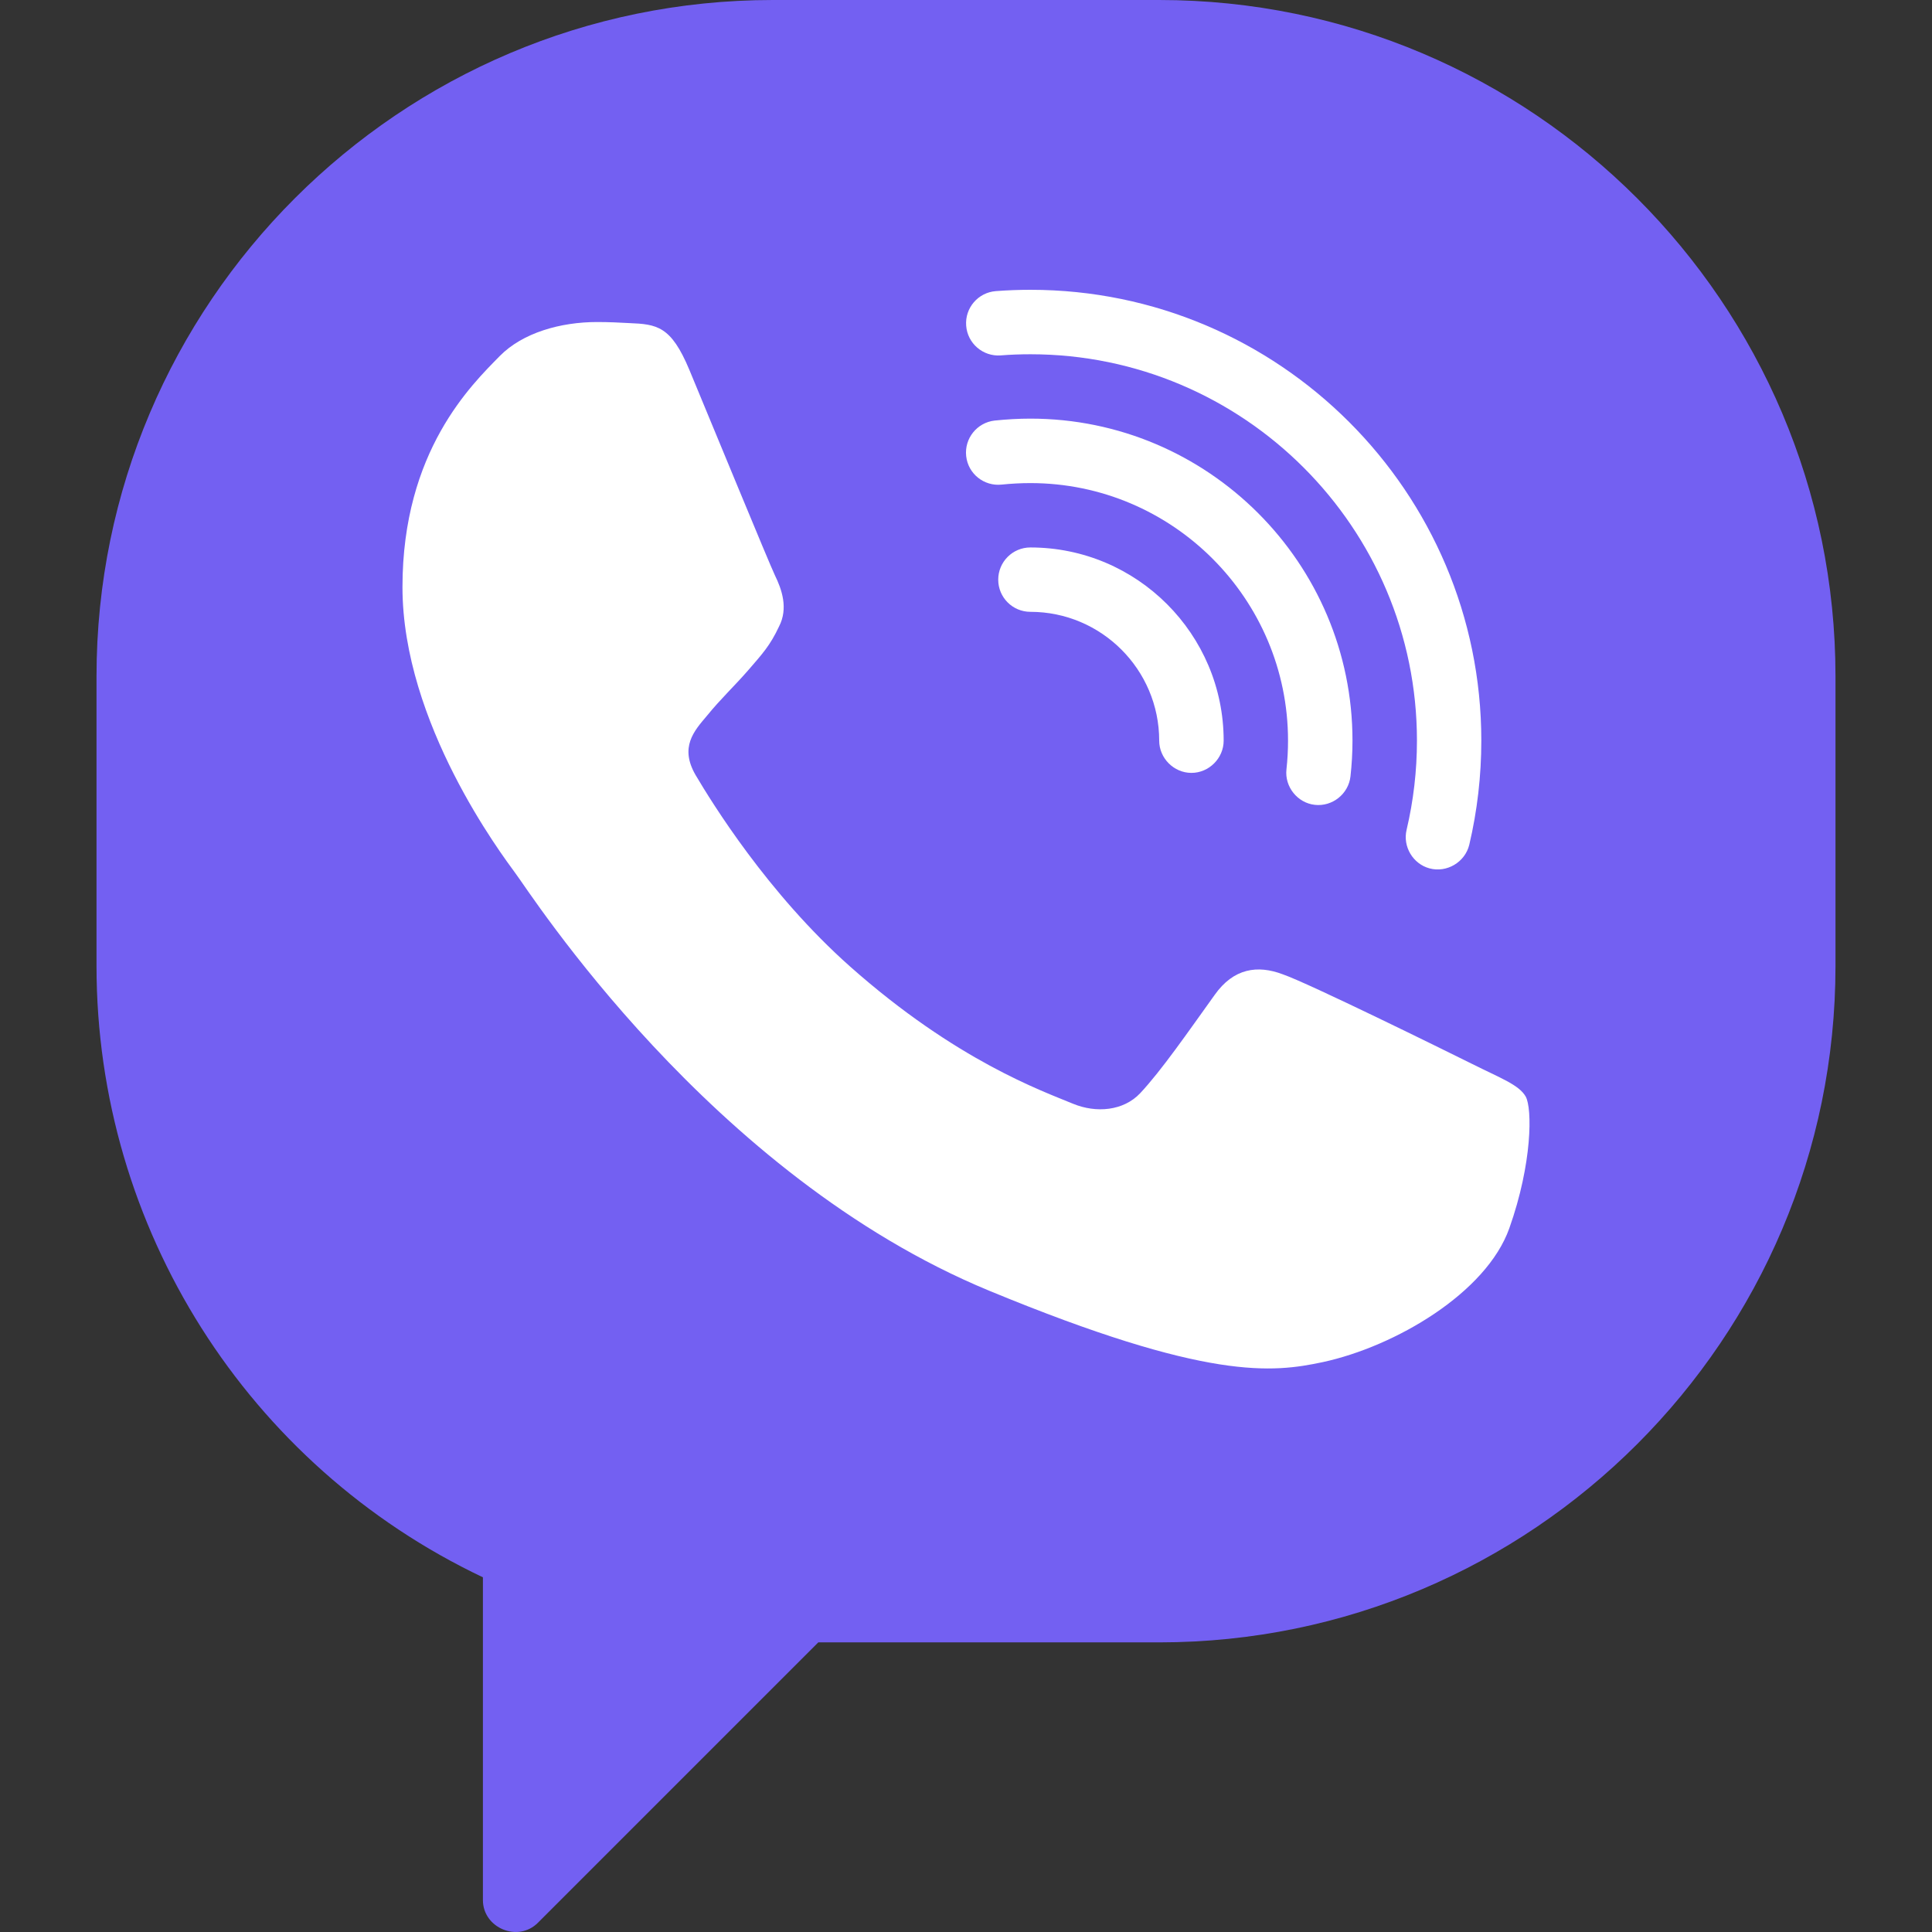 <svg width="22" height="22" viewBox="0 0 22 22" fill="none" xmlns="http://www.w3.org/2000/svg">
<rect x="0" y="0" width="22" height="22" fill="#333333" stroke="none"/>
<g clip-path="url(#clip0)">
<path d="M13.2 0H8.8C4.553 0 1.099 3.455 1.099 7.701V11.001C1.099 13.983 2.818 16.688 5.499 17.961V21.636C5.499 21.955 5.899 22.122 6.125 21.895L9.318 18.702H13.2C17.447 18.702 20.901 15.248 20.901 11.001V7.701C20.901 3.455 17.447 0 13.2 0Z" fill="#7360F2"/>
<path d="M9.005 7.899L9.364 7.541L9.364 7.541L9.005 7.899L9.005 7.899Z" fill="white"/>
<path d="M12.994 11.171L12.632 11.533L12.632 11.533L12.994 11.171L12.994 11.171Z" fill="white"/>
<path d="M11.733 6.234C11.531 6.234 11.367 6.398 11.367 6.601C11.367 6.803 11.531 6.967 11.733 6.967C12.542 6.967 13.2 7.625 13.2 8.434C13.2 8.634 13.367 8.801 13.567 8.801C13.767 8.801 13.934 8.634 13.934 8.434C13.934 7.221 12.947 6.234 11.733 6.234Z" fill="white"/>
<path d="M11.733 4.767C11.598 4.767 11.461 4.775 11.326 4.789C11.125 4.812 10.98 4.993 11.002 5.194C11.024 5.396 11.206 5.54 11.407 5.518C11.515 5.507 11.625 5.501 11.733 5.501C13.351 5.501 14.667 6.817 14.667 8.434C14.667 8.543 14.661 8.653 14.649 8.761C14.627 8.959 14.775 9.144 14.973 9.165C15.172 9.187 15.356 9.04 15.378 8.841C15.393 8.707 15.401 8.57 15.401 8.434C15.401 6.412 13.756 4.767 11.733 4.767Z" fill="white"/>
<path d="M11.734 3.3C11.603 3.3 11.47 3.305 11.34 3.315C11.138 3.33 10.986 3.507 11.002 3.709C11.017 3.911 11.194 4.062 11.395 4.047C11.507 4.038 11.621 4.034 11.734 4.034C14.161 4.034 16.135 6.008 16.135 8.434C16.135 8.778 16.095 9.119 16.017 9.45C15.972 9.64 16.089 9.837 16.277 9.888C16.474 9.942 16.683 9.818 16.731 9.619C16.822 9.233 16.868 8.834 16.868 8.434C16.868 5.603 14.565 3.3 11.734 3.3Z" fill="white"/>
<path d="M17.187 13.986C16.926 14.722 15.888 15.333 15.061 15.511C14.494 15.631 13.755 15.727 11.265 14.698C8.081 13.382 6.03 10.154 5.87 9.945C5.717 9.735 4.583 8.236 4.583 6.685C4.583 5.134 5.373 4.379 5.691 4.054C5.953 3.788 6.385 3.667 6.799 3.667C6.933 3.667 7.054 3.673 7.162 3.679C7.481 3.692 7.641 3.711 7.85 4.212C8.112 4.841 8.749 6.392 8.824 6.551C8.902 6.71 8.979 6.927 8.87 7.136C8.769 7.352 8.679 7.448 8.52 7.632C8.36 7.816 8.208 7.956 8.048 8.153C7.902 8.325 7.737 8.509 7.921 8.826C8.105 9.137 8.742 10.173 9.679 11.005C10.889 12.079 11.869 12.423 12.22 12.569C12.482 12.677 12.793 12.651 12.984 12.448C13.227 12.188 13.526 11.755 13.831 11.33C14.047 11.024 14.321 10.986 14.608 11.095C14.901 11.196 16.449 11.959 16.767 12.117C17.086 12.277 17.296 12.352 17.373 12.486C17.449 12.62 17.449 13.248 17.187 13.986Z" fill="white"/>
</g>
<defs>
<clipPath id="clip0">
<rect width="22" height="22" fill="white"/>
</clipPath>
</defs>
</svg>
